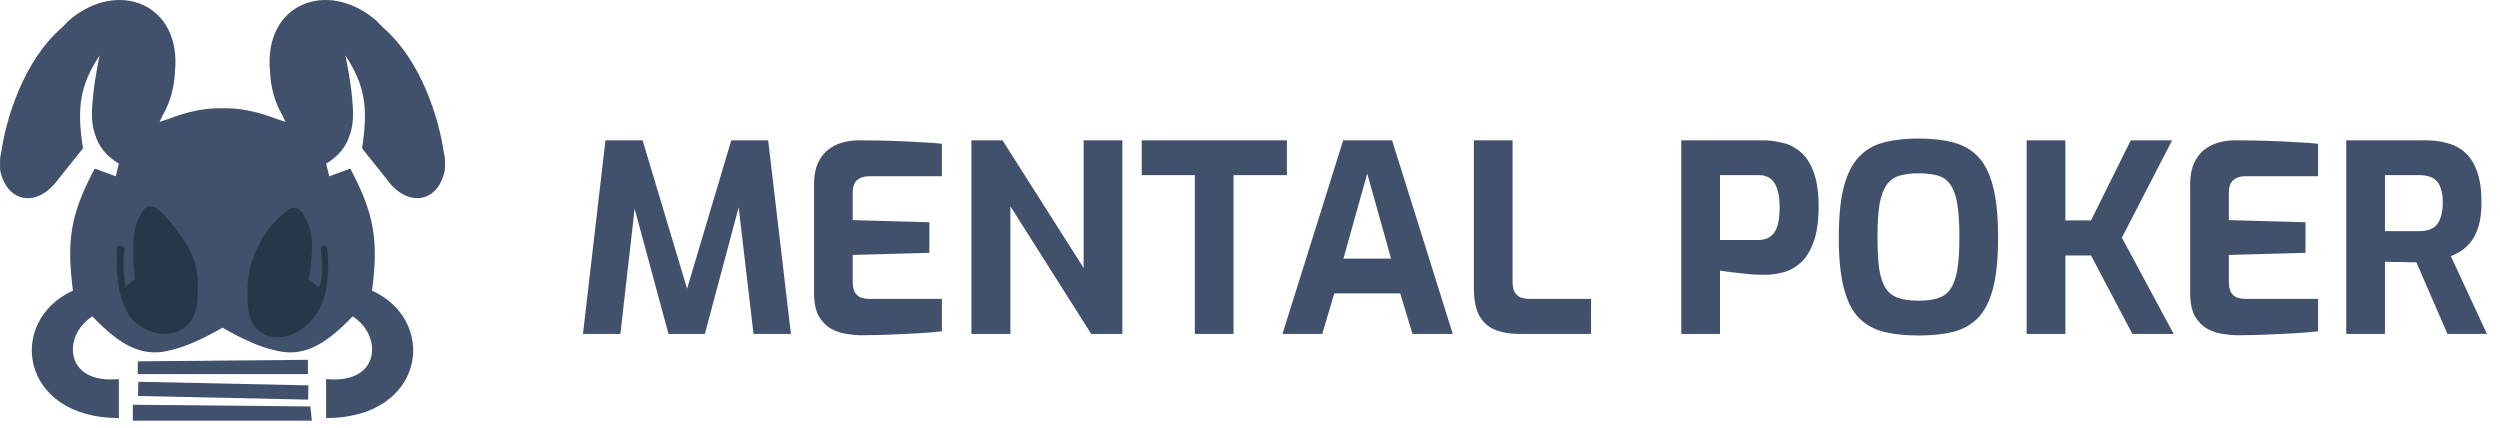 <svg width="269" height="46" viewBox="0 0 269 46" fill="none" xmlns="http://www.w3.org/2000/svg">
<path d="M62.727 35.93L65.147 15.101H69.144L73.929 31.061L78.686 15.101H82.655L85.103 35.93H81.078L79.277 20.59L79.924 20.646L75.843 35.93H71.931L67.793 20.646L68.497 20.618L66.752 35.93H62.727ZM92.655 36.071C92.204 36.071 91.688 36.024 91.106 35.93C90.525 35.855 89.962 35.667 89.418 35.367C88.892 35.067 88.451 34.617 88.095 34.016C87.757 33.397 87.588 32.553 87.588 31.483V19.858C87.588 18.939 87.729 18.169 88.01 17.55C88.292 16.931 88.667 16.443 89.136 16.087C89.605 15.73 90.121 15.477 90.684 15.327C91.247 15.177 91.801 15.101 92.345 15.101C93.752 15.101 94.991 15.12 96.06 15.158C97.149 15.195 98.124 15.242 98.988 15.299C99.851 15.336 100.639 15.392 101.352 15.467V18.958H93.583C93.002 18.958 92.551 19.098 92.232 19.38C91.913 19.661 91.754 20.093 91.754 20.674V23.686L100.001 23.911V27.205L91.754 27.43V30.301C91.754 30.789 91.829 31.173 91.979 31.455C92.148 31.717 92.364 31.905 92.626 32.018C92.908 32.111 93.199 32.158 93.499 32.158H101.352V35.649C100.526 35.742 99.607 35.818 98.594 35.874C97.599 35.93 96.586 35.977 95.554 36.014C94.54 36.052 93.574 36.071 92.655 36.071ZM104.523 35.93V15.101H107.873L116.598 28.837V15.101H120.764V35.93H117.415L108.717 22.195V35.93H104.523ZM128.564 35.93V18.845H122.85V15.101H138.471V18.845H132.729V35.93H128.564ZM137.996 35.93L144.526 15.101H149.789L156.319 35.93H151.985L150.662 31.567H143.569L142.274 35.93H137.996ZM144.554 27.824H149.677L147.115 18.676L144.554 27.824ZM163.513 35.93C162.443 35.93 161.533 35.771 160.783 35.452C160.051 35.114 159.497 34.588 159.122 33.875C158.765 33.144 158.587 32.187 158.587 31.004V15.101H162.753V30.329C162.753 30.779 162.828 31.145 162.978 31.427C163.147 31.708 163.372 31.905 163.654 32.018C163.935 32.111 164.254 32.158 164.611 32.158H171.197V35.93H163.513ZM180.907 35.93V15.101H189.688C190.364 15.101 191.049 15.186 191.743 15.355C192.456 15.505 193.103 15.824 193.685 16.312C194.286 16.781 194.764 17.494 195.121 18.451C195.496 19.408 195.684 20.674 195.684 22.251C195.684 23.827 195.496 25.103 195.121 26.079C194.764 27.055 194.295 27.796 193.713 28.302C193.132 28.809 192.503 29.147 191.827 29.316C191.152 29.485 190.495 29.569 189.857 29.569C189.519 29.569 189.125 29.559 188.675 29.541C188.225 29.503 187.765 29.456 187.296 29.4C186.846 29.344 186.423 29.297 186.029 29.259C185.635 29.203 185.316 29.156 185.072 29.119V35.93H180.907ZM185.072 25.825H189.21C189.698 25.825 190.111 25.713 190.448 25.488C190.805 25.244 191.068 24.868 191.236 24.362C191.405 23.836 191.49 23.142 191.49 22.279C191.49 21.434 191.396 20.768 191.208 20.28C191.039 19.774 190.786 19.408 190.448 19.183C190.129 18.958 189.745 18.845 189.294 18.845H185.072V25.825ZM206.438 36.099C205.012 36.099 203.764 35.968 202.695 35.705C201.625 35.423 200.724 34.917 199.993 34.185C199.28 33.434 198.745 32.365 198.388 30.976C198.032 29.588 197.854 27.777 197.854 25.544C197.854 23.311 198.032 21.5 198.388 20.112C198.764 18.704 199.308 17.625 200.021 16.875C200.734 16.124 201.625 15.608 202.695 15.327C203.764 15.045 205.012 14.905 206.438 14.905C207.864 14.905 209.112 15.045 210.182 15.327C211.251 15.608 212.143 16.124 212.856 16.875C213.569 17.625 214.104 18.704 214.46 20.112C214.817 21.5 214.995 23.311 214.995 25.544C214.995 27.777 214.817 29.588 214.46 30.976C214.104 32.365 213.569 33.434 212.856 34.185C212.143 34.917 211.251 35.423 210.182 35.705C209.112 35.968 207.864 36.099 206.438 36.099ZM206.438 32.355C207.283 32.355 207.986 32.262 208.549 32.074C209.112 31.886 209.553 31.558 209.872 31.089C210.21 30.601 210.454 29.916 210.604 29.034C210.754 28.133 210.829 26.97 210.829 25.544C210.829 24.043 210.754 22.842 210.604 21.941C210.454 21.041 210.21 20.355 209.872 19.886C209.553 19.399 209.112 19.07 208.549 18.901C207.986 18.732 207.283 18.648 206.438 18.648C205.631 18.648 204.946 18.732 204.384 18.901C203.821 19.07 203.361 19.399 203.004 19.886C202.667 20.355 202.413 21.041 202.244 21.941C202.094 22.842 202.019 24.043 202.019 25.544C202.019 26.97 202.085 28.133 202.216 29.034C202.366 29.916 202.61 30.601 202.948 31.089C203.286 31.558 203.736 31.886 204.299 32.074C204.881 32.262 205.594 32.355 206.438 32.355ZM218.069 35.93V15.101H222.235V23.714H224.993L229.271 15.101H233.719L228.314 25.572L233.887 35.93H229.44L224.993 27.486H222.235V35.93H218.069ZM240.727 36.071C240.277 36.071 239.761 36.024 239.179 35.93C238.597 35.855 238.034 35.667 237.49 35.367C236.965 35.067 236.524 34.617 236.167 34.016C235.83 33.397 235.661 32.553 235.661 31.483V19.858C235.661 18.939 235.801 18.169 236.083 17.55C236.364 16.931 236.74 16.443 237.209 16.087C237.678 15.73 238.194 15.477 238.757 15.327C239.32 15.177 239.873 15.101 240.417 15.101C241.825 15.101 243.063 15.12 244.133 15.158C245.221 15.195 246.197 15.242 247.06 15.299C247.923 15.336 248.711 15.392 249.424 15.467V18.958H241.656C241.074 18.958 240.624 19.098 240.305 19.38C239.986 19.661 239.826 20.093 239.826 20.674V23.686L248.073 23.911V27.205L239.826 27.43V30.301C239.826 30.789 239.901 31.173 240.052 31.455C240.22 31.717 240.436 31.905 240.699 32.018C240.98 32.111 241.271 32.158 241.571 32.158H249.424V35.649C248.599 35.742 247.679 35.818 246.666 35.874C245.672 35.93 244.658 35.977 243.626 36.014C242.613 36.052 241.647 36.071 240.727 36.071ZM252.455 35.93V15.101H261.068C261.894 15.101 262.663 15.205 263.376 15.411C264.089 15.599 264.718 15.937 265.262 16.424C265.806 16.912 266.228 17.588 266.529 18.451C266.848 19.314 267.007 20.421 267.007 21.772C267.007 22.729 266.913 23.546 266.726 24.221C266.538 24.896 266.285 25.45 265.966 25.882C265.665 26.313 265.318 26.66 264.924 26.923C264.53 27.186 264.127 27.402 263.714 27.57L267.598 35.93H263.348L259.999 28.218C259.773 28.218 259.511 28.218 259.21 28.218C258.929 28.199 258.638 28.19 258.338 28.19C258.038 28.19 257.737 28.19 257.437 28.19C257.137 28.19 256.865 28.18 256.621 28.162V35.93H252.455ZM256.621 24.868H260.336C260.712 24.868 261.049 24.822 261.35 24.728C261.65 24.634 261.913 24.474 262.138 24.249C262.363 24.005 262.532 23.686 262.644 23.292C262.776 22.898 262.841 22.392 262.841 21.772C262.841 21.191 262.776 20.712 262.644 20.337C262.532 19.943 262.363 19.642 262.138 19.436C261.913 19.211 261.65 19.061 261.35 18.986C261.049 18.892 260.712 18.845 260.336 18.845H256.621V24.868Z" fill="#42516B"/>
<path d="M14.824 40.25L14.831 38.879L33.13 38.716V40.25H14.824Z" fill="#42516B"/>
<path d="M33.155 42.999L33.188 41.465L14.886 41.076L14.853 42.609L33.155 42.999Z" fill="#42516B"/>
<path d="M14.293 45.267L14.293 43.551L33.397 43.733L33.555 45.267L14.293 45.267Z" fill="#42516B"/>
<path fill-rule="evenodd" clip-rule="evenodd" d="M0.126 16.427C0.099 16.544 0.072 16.661 0.044 16.78C0.004 17.108 -0.008 17.412 0.006 17.691C-0.007 18.016 0.005 18.262 0.038 18.412C0.784 21.84 4.071 22.424 6.347 19.184L8.929 15.963C8.21 11.418 8.683 9.086 10.715 5.968C10.317 7.929 10.059 9.555 9.964 10.923C9.816 12.37 9.894 13.518 10.229 14.463C10.637 15.83 11.466 16.793 12.792 17.613L12.453 18.972L10.197 18.138C7.527 23.12 7.17 26.009 7.849 31.268C0.682 34.542 2.134 44.984 12.792 44.984V40.783C6.86 41.385 6.722 36.057 9.94 34.043C9.952 34.056 9.963 34.067 9.974 34.079C13.117 37.353 15.489 38.529 18.58 37.62C20.127 37.248 21.868 36.443 23.941 35.258C26.015 36.443 27.756 37.248 29.303 37.621C32.394 38.528 34.766 37.353 37.908 34.079C37.92 34.067 37.931 34.056 37.942 34.043C41.16 36.057 41.022 41.385 35.09 40.783V44.984C45.748 44.984 47.2 34.542 40.033 31.268C40.712 26.009 40.355 23.12 37.685 18.138L35.43 18.972L35.09 17.613C36.416 16.793 37.246 15.83 37.654 14.463C37.988 13.517 38.066 12.37 37.918 10.922C37.823 9.555 37.565 7.929 37.167 5.968C39.199 9.086 39.672 11.418 38.953 15.963L41.535 19.184C43.811 22.424 47.098 21.84 47.844 18.412C47.877 18.262 47.889 18.016 47.877 17.691C47.891 17.412 47.879 17.108 47.839 16.78C47.811 16.661 47.783 16.544 47.756 16.428C47.289 13.067 45.45 6.584 41.153 2.905C40.935 2.675 40.708 2.441 40.472 2.203C35.202 -2.313 28.322 0.403 29.056 7.712C29.123 9.37 29.568 11.03 30.367 12.369C30.477 12.615 30.593 12.865 30.716 13.117C30.409 13.012 30.11 12.912 29.818 12.818C27.648 11.987 25.835 11.61 23.942 11.649C22.048 11.61 20.235 11.987 18.064 12.818C17.772 12.912 17.473 13.012 17.166 13.117C17.29 12.865 17.406 12.615 17.515 12.369C18.315 11.03 18.759 9.37 18.826 7.712C19.561 0.403 12.68 -2.313 7.41 2.203C7.174 2.441 6.947 2.675 6.729 2.905C2.432 6.584 0.593 13.067 0.126 16.427Z" fill="#42516B"/>
<path d="M13.143 26.472L13.019 26.437C12.793 26.372 12.568 26.543 12.568 26.779C12.568 28.301 12.509 29.283 12.78 30.923C12.889 31.582 13.436 33.59 14.279 34.412C16.6 36.806 20.959 36.547 21.23 32.325C21.416 29.452 21.241 27.926 19.58 25.544C18.501 23.998 17.939 23.363 16.967 22.491C16.504 22.075 15.779 22.103 15.424 22.615C14.258 24.294 14.142 26.3 14.52 30.071L13.479 30.817C13.287 29.164 13.219 28.309 13.397 26.859C13.418 26.685 13.311 26.52 13.143 26.472Z" fill="#27374A"/>
<path d="M30.906 22.631C29.837 23.521 29.186 24.193 28.277 25.544C26.841 28.178 26.572 29.665 26.638 32.325C26.674 33.753 27.022 34.893 27.706 35.492C30.105 37.593 34.486 35.368 35.132 30.923C35.316 29.653 35.426 28.649 35.188 26.73C35.161 26.514 34.938 26.382 34.734 26.46C34.589 26.516 34.5 26.665 34.519 26.82C34.665 28.007 34.825 29.958 34.32 30.923L33.219 30.071C33.703 26.801 33.908 25.075 32.513 22.853C32.166 22.299 31.408 22.213 30.906 22.631Z" fill="#27374A"/>
</svg>

